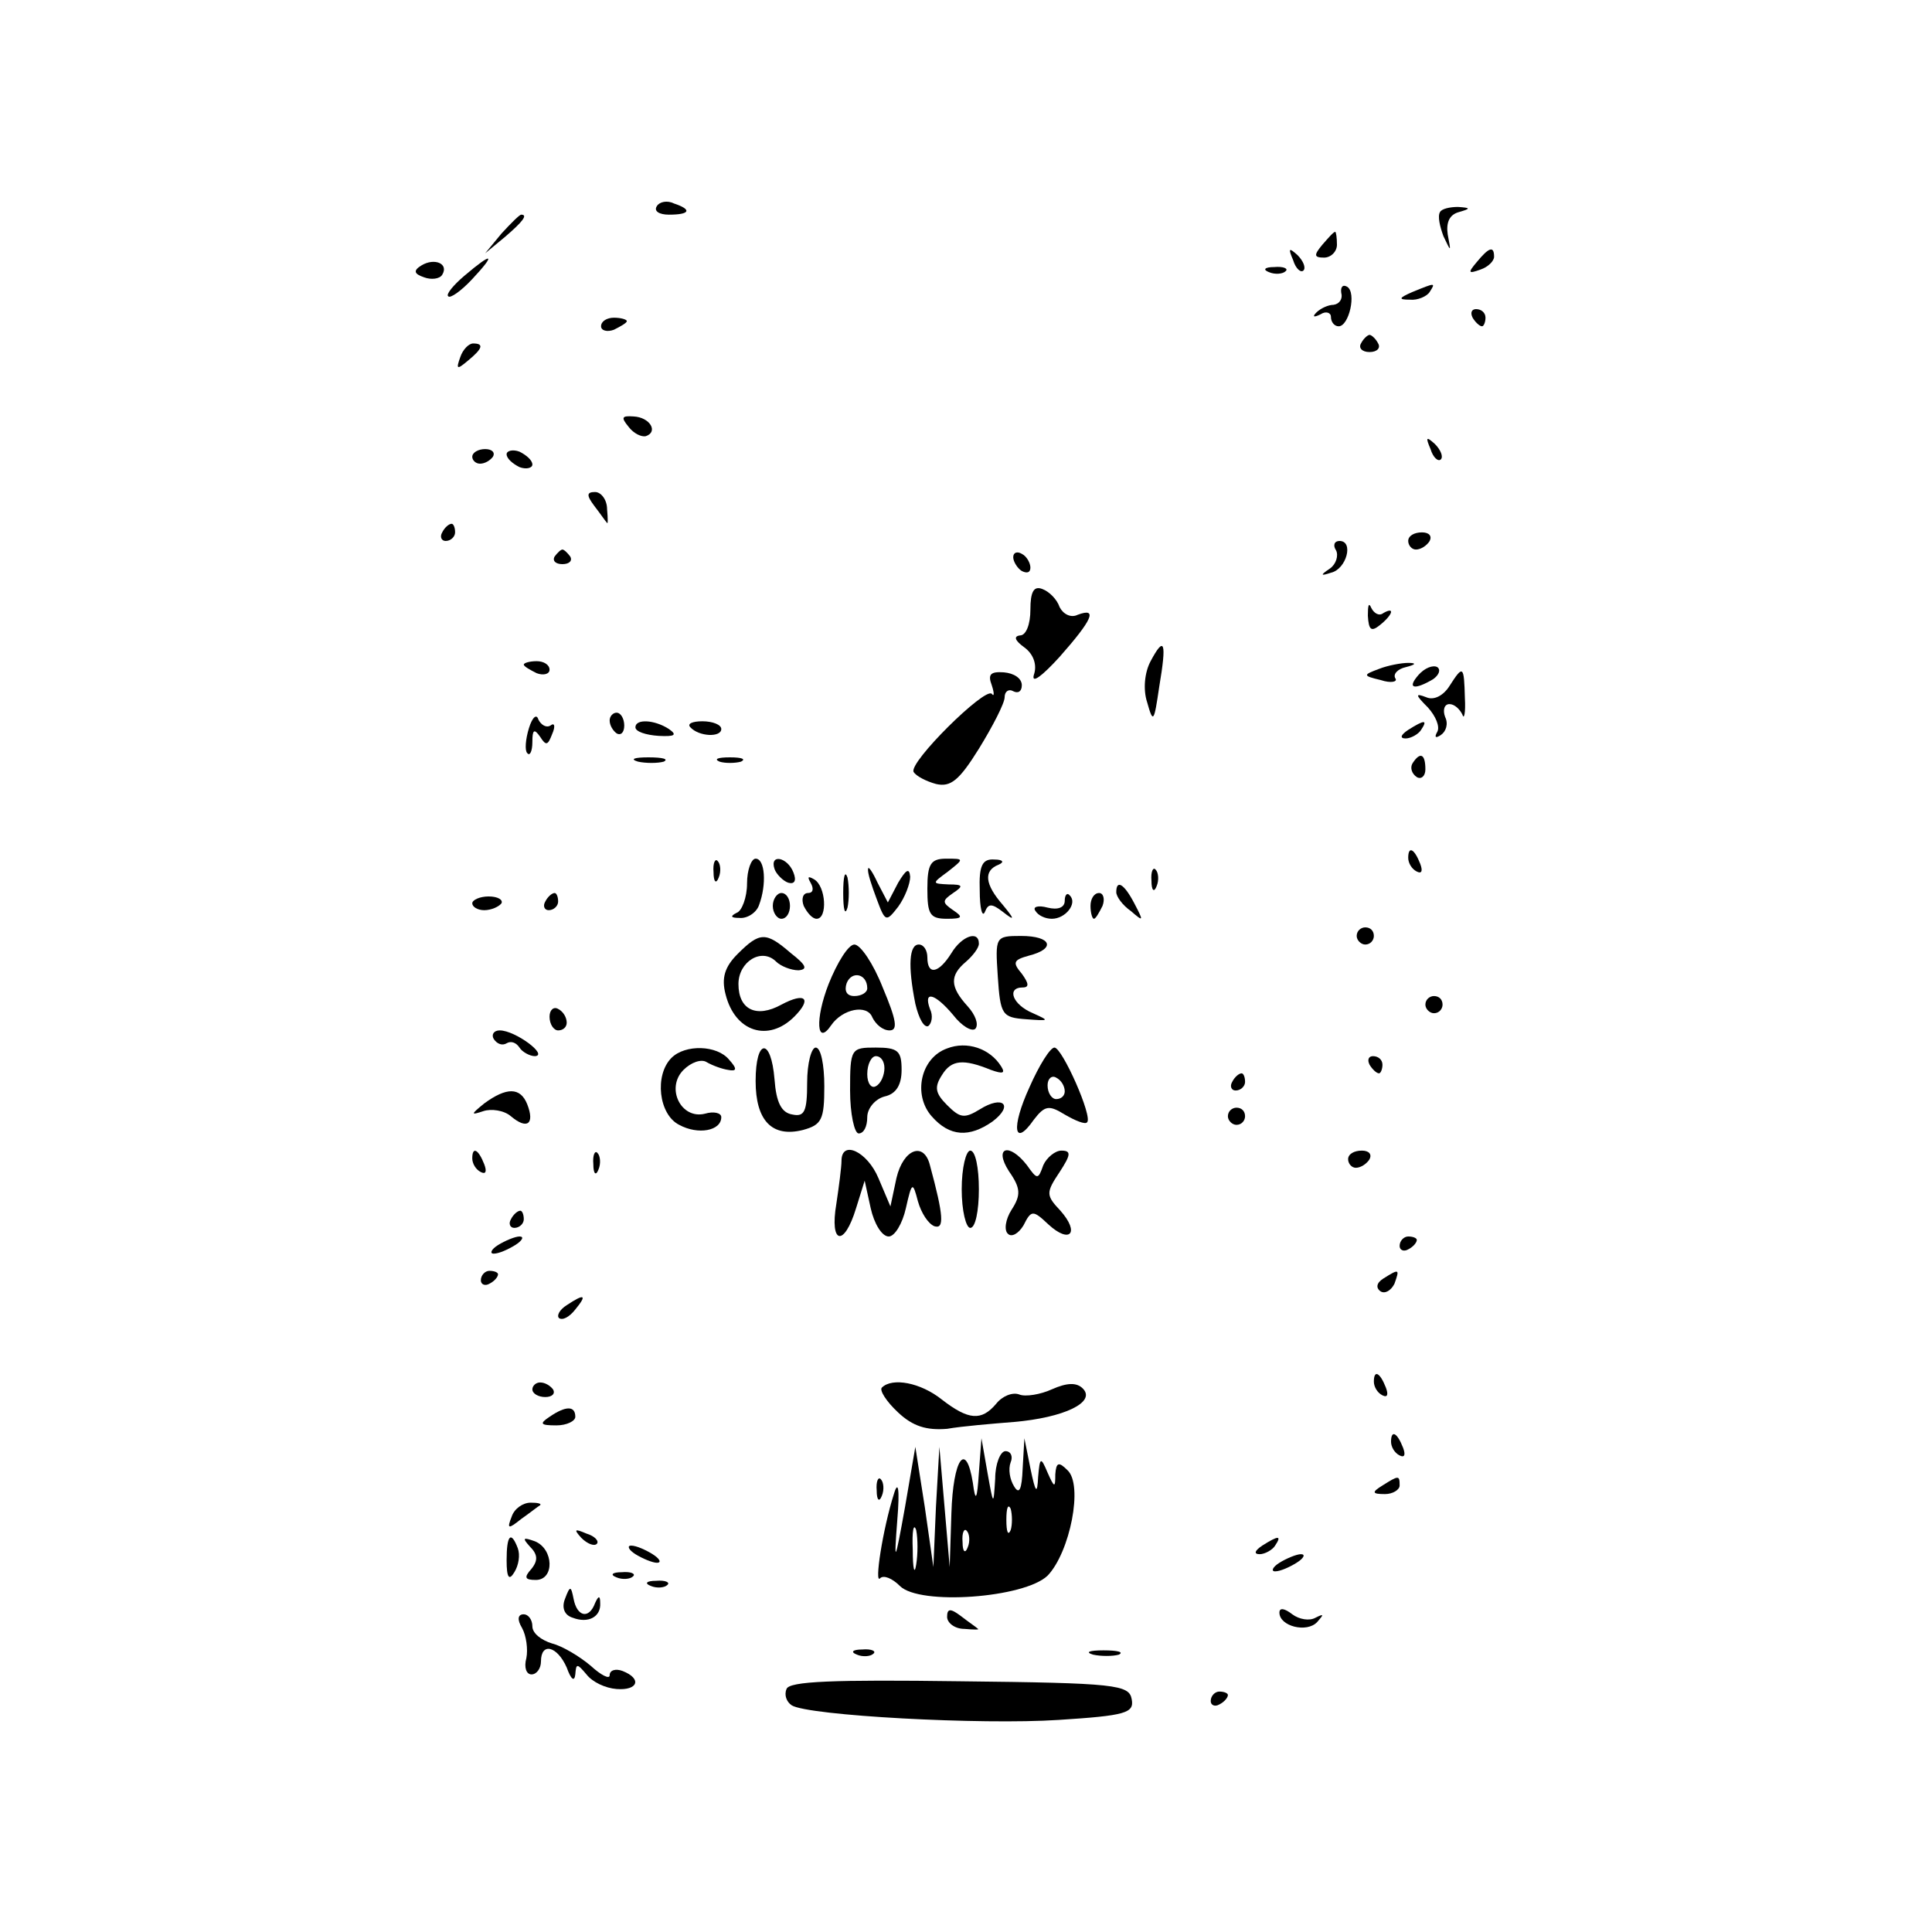<?xml version="1.0" standalone="no"?>
<!DOCTYPE svg PUBLIC "-//W3C//DTD SVG 20010904//EN"
 "http://www.w3.org/TR/2001/REC-SVG-20010904/DTD/svg10.dtd">
<svg version="1.0" xmlns="http://www.w3.org/2000/svg"
 width="225pt" height="225pt" viewBox="0 0 225 225"
 preserveAspectRatio="xMidYMid meet">

<g transform="translate(0,225) scale(0.1,-0.1)"
fill="#000000" stroke="none">
<path d="M765 2010 c-4 -6 3 -10 14 -10 25 0 27 6 6 13 -8 4 -17 2 -20 -3z"/>
<path d="M1677 2003 c-3 -5 0 -17 4 -28 9 -19 9 -19 5 2 -2 14 2 23 13 26 14
4 14 5 -1 6 -9 0 -19 -2 -21 -6z"/>
<path d="M584 1978 l-19 -23 23 19 c21 18 27 26 19 26 -2 0 -12 -10 -23 -22z"/>
<path d="M1540 1965 c-10 -12 -10 -15 2 -15 8 0 15 7 15 15 0 8 -1 15 -2 15
-2 0 -8 -7 -15 -15z"/>
<path d="M1506 1947 c3 -10 9 -15 12 -12 3 3 0 11 -7 18 -10 9 -11 8 -5 -6z"/>
<path d="M1720 1945 c-11 -13 -10 -14 4 -9 9 3 16 10 16 15 0 13 -6 11 -20 -6z"/>
<path d="M491 1941 c-10 -6 -9 -10 3 -14 8 -3 18 -2 21 3 8 13 -9 20 -24 11z"/>
<path d="M541 1929 c-13 -11 -22 -22 -19 -24 2 -3 15 6 28 20 28 30 24 32 -9
4z"/>
<path d="M1478 1933 c7 -3 16 -2 19 1 4 3 -2 6 -13 5 -11 0 -14 -3 -6 -6z"/>
<path d="M1562 1909 c2 -7 -2 -13 -9 -14 -6 0 -15 -4 -20 -9 -5 -5 -3 -6 5 -2
6 4 12 2 12 -3 0 -6 4 -11 9 -11 12 0 21 39 10 46 -5 3 -8 0 -7 -7z"/>
<path d="M1645 1910 c-16 -7 -17 -9 -3 -9 9 -1 20 4 23 9 7 11 7 11 -20 0z"/>
<path d="M1715 1880 c3 -5 8 -10 11 -10 2 0 4 5 4 10 0 6 -5 10 -11 10 -5 0
-7 -4 -4 -10z"/>
<path d="M700 1870 c0 -5 7 -7 15 -4 8 4 15 8 15 10 0 2 -7 4 -15 4 -8 0 -15
-4 -15 -10z"/>
<path d="M1585 1850 c-3 -5 1 -10 10 -10 9 0 13 5 10 10 -3 6 -8 10 -10 10 -2
0 -7 -4 -10 -10z"/>
<path d="M536 1834 c-5 -14 -4 -15 9 -4 17 14 19 20 6 20 -5 0 -12 -7 -15 -16z"/>
<path d="M732 1753 c6 -8 15 -12 20 -11 15 5 5 22 -14 23 -14 1 -15 -1 -6 -12z"/>
<path d="M1666 1727 c3 -10 9 -15 12 -12 3 3 0 11 -7 18 -10 9 -11 8 -5 -6z"/>
<path d="M550 1718 c0 -4 4 -8 9 -8 6 0 12 4 15 8 3 5 -1 9 -9 9 -8 0 -15 -4
-15 -9z"/>
<path d="M590 1721 c0 -5 7 -11 15 -15 8 -3 15 -1 15 3 0 5 -7 11 -15 15 -8 3
-15 1 -15 -3z"/>
<path d="M692 1661 c7 -9 13 -18 15 -20 1 -2 1 5 0 16 0 11 -7 20 -14 20 -10
0 -10 -4 -1 -16z"/>
<path d="M515 1630 c-3 -5 -1 -10 4 -10 6 0 11 5 11 10 0 6 -2 10 -4 10 -3 0
-8 -4 -11 -10z"/>
<path d="M1640 1620 c0 -5 4 -10 9 -10 6 0 13 5 16 10 3 6 -1 10 -9 10 -9 0
-16 -4 -16 -10z"/>
<path d="M1556 1609 c3 -6 0 -16 -7 -21 -12 -8 -11 -9 1 -5 18 4 27 37 10 37
-6 0 -8 -5 -4 -11z"/>
<path d="M646 1602 c-3 -5 1 -9 9 -9 8 0 12 4 9 9 -3 4 -7 8 -9 8 -2 0 -6 -4
-9 -8z"/>
<path d="M1180 1601 c0 -5 5 -13 10 -16 6 -3 10 -2 10 4 0 5 -4 13 -10 16 -5
3 -10 2 -10 -4z"/>
<path d="M1200 1540 c0 -17 -5 -30 -12 -30 -8 -1 -6 -6 5 -14 11 -8 15 -21 11
-32 -3 -11 10 -1 30 21 38 43 45 58 21 49 -8 -4 -17 1 -21 9 -3 9 -12 18 -20
21 -10 4 -14 -3 -14 -24z"/>
<path d="M1593 1533 c1 -17 4 -19 14 -11 15 12 18 22 4 14 -5 -4 -11 0 -14 6
-3 7 -4 3 -4 -9z"/>
<path d="M1340 1480 c-7 -13 -9 -33 -4 -48 7 -25 8 -23 14 18 9 53 6 60 -10
30z"/>
<path d="M610 1476 c0 -2 7 -6 15 -10 8 -3 15 -1 15 4 0 6 -7 10 -15 10 -8 0
-15 -2 -15 -4z"/>
<path d="M1606 1471 c-19 -7 -19 -8 2 -13 12 -4 20 -2 17 2 -3 5 3 11 12 13
12 3 13 5 3 5 -8 0 -24 -3 -34 -7z"/>
<path d="M1652 1464 c-14 -16 -5 -18 17 -5 7 5 9 11 5 14 -5 3 -15 -1 -22 -9z"/>
<path d="M1155 1452 c3 -9 3 -14 0 -10 -8 8 -97 -80 -91 -91 3 -5 15 -11 26
-14 17 -4 27 4 50 41 16 26 30 53 30 60 0 7 5 10 10 7 6 -3 10 0 10 7 0 8 -9
14 -21 15 -15 1 -19 -2 -14 -15z"/>
<path d="M1688 1451 c-7 -11 -18 -17 -27 -13 -13 5 -13 3 2 -12 9 -10 14 -22
11 -28 -4 -7 -2 -8 4 -4 6 4 9 13 5 21 -3 8 -1 15 5 15 6 0 12 -6 15 -12 2 -7
4 2 3 19 -1 38 -2 39 -18 14z"/>
<path d="M616 1402 c-4 -13 -5 -26 -2 -29 3 -4 6 2 6 13 0 14 2 16 9 6 7 -11
9 -10 14 3 4 9 3 14 -2 10 -5 -3 -11 1 -14 7 -2 7 -7 3 -11 -10z"/>
<path d="M710 1411 c0 -6 4 -12 8 -15 5 -3 9 1 9 9 0 8 -4 15 -9 15 -4 0 -8
-4 -8 -9z"/>
<path d="M740 1403 c0 -5 12 -9 27 -10 19 -1 22 1 12 8 -17 11 -39 12 -39 2z"/>
<path d="M804 1403 c10 -11 36 -12 36 -2 0 5 -10 9 -22 9 -12 0 -18 -3 -14 -7z"/>
<path d="M1640 1400 c-9 -6 -10 -10 -3 -10 6 0 15 5 18 10 8 12 4 12 -15 0z"/>
<path d="M743 1363 c9 -2 23 -2 30 0 6 3 -1 5 -18 5 -16 0 -22 -2 -12 -5z"/>
<path d="M838 1363 c6 -2 18 -2 25 0 6 3 1 5 -13 5 -14 0 -19 -2 -12 -5z"/>
<path d="M1645 1361 c-3 -5 -1 -12 5 -16 5 -3 10 1 10 9 0 18 -6 21 -15 7z"/>
<path d="M1640 1251 c0 -6 4 -13 10 -16 6 -3 7 1 4 9 -7 18 -14 21 -14 7z"/>
<path d="M831 1234 c0 -11 3 -14 6 -6 3 7 2 16 -1 19 -3 4 -6 -2 -5 -13z"/>
<path d="M870 1221 c0 -16 -6 -32 -12 -34 -8 -4 -7 -6 3 -6 9 -1 20 6 23 15 9
24 7 54 -4 54 -5 0 -10 -13 -10 -29z"/>
<path d="M902 1238 c2 -6 10 -14 16 -16 7 -2 10 2 6 12 -7 18 -28 22 -22 4z"/>
<path d="M1080 1215 c0 -30 3 -35 23 -35 18 0 19 2 7 10 -13 9 -13 11 0 20 12
8 12 10 -5 10 -20 1 -20 1 -1 15 19 15 19 15 -2 15 -18 0 -22 -6 -22 -35z"/>
<path d="M1141 1213 c0 -21 3 -32 6 -25 4 10 8 10 21 0 14 -11 14 -9 0 8 -21
24 -23 40 -5 47 7 3 5 6 -5 6 -14 1 -18 -7 -17 -36z"/>
<path d="M982 1210 c0 -19 2 -27 5 -17 2 9 2 25 0 35 -3 9 -5 1 -5 -18z"/>
<path d="M1011 1238 c-1 -4 4 -19 10 -35 10 -27 11 -27 25 -9 8 11 14 27 14
35 -1 11 -5 8 -14 -7 l-12 -23 -12 23 c-6 13 -11 20 -11 16z"/>
<path d="M1341 1224 c0 -11 3 -14 6 -6 3 7 2 16 -1 19 -3 4 -6 -2 -5 -13z"/>
<path d="M944 1222 c4 -7 3 -12 -3 -12 -6 0 -8 -7 -5 -15 4 -8 10 -15 15 -15
13 0 11 38 -3 46 -7 4 -8 3 -4 -4z"/>
<path d="M1300 1211 c0 -5 7 -15 17 -22 15 -13 15 -12 4 9 -12 23 -21 28 -21
13z"/>
<path d="M550 1198 c0 -4 6 -8 14 -8 8 0 17 4 20 8 2 4 -4 8 -15 8 -10 0 -19
-4 -19 -8z"/>
<path d="M635 1200 c-3 -5 -1 -10 4 -10 6 0 11 5 11 10 0 6 -2 10 -4 10 -3 0
-8 -4 -11 -10z"/>
<path d="M900 1195 c0 -8 5 -15 10 -15 6 0 10 7 10 15 0 8 -4 15 -10 15 -5 0
-10 -7 -10 -15z"/>
<path d="M1240 1201 c0 -8 -8 -11 -20 -8 -11 3 -18 1 -14 -4 3 -5 11 -9 19 -9
16 0 30 18 21 27 -3 4 -6 1 -6 -6z"/>
<path d="M1270 1195 c0 -8 2 -15 4 -15 2 0 6 7 10 15 3 8 1 15 -4 15 -6 0 -10
-7 -10 -15z"/>
<path d="M1580 1160 c0 -5 5 -10 10 -10 6 0 10 5 10 10 0 6 -4 10 -10 10 -5 0
-10 -4 -10 -10z"/>
<path d="M859 1139 c-15 -15 -19 -28 -14 -47 11 -44 50 -56 80 -26 21 21 13
29 -15 14 -29 -16 -50 -6 -50 24 0 26 27 43 44 26 5 -5 17 -10 26 -10 11 1 9
6 -9 20 -29 25 -36 25 -62 -1z"/>
<path d="M1108 1140 c-15 -24 -28 -26 -28 -5 0 8 -4 15 -10 15 -11 0 -13 -24
-4 -69 4 -17 10 -28 15 -26 4 3 6 12 2 20 -8 22 6 18 27 -7 10 -13 22 -20 26
-16 4 5 0 16 -9 26 -21 23 -21 36 -2 52 8 7 15 16 15 21 0 16 -20 9 -32 -11z"/>
<path d="M1162 1113 c3 -45 5 -48 33 -50 27 -2 28 -2 8 7 -24 10 -31 30 -12
30 8 0 7 5 -1 16 -11 13 -10 16 8 21 32 8 27 23 -9 23 -30 0 -30 -1 -27 -47z"/>
<path d="M965 1104 c-16 -41 -14 -73 3 -48 13 19 42 25 48 9 4 -8 12 -15 20
-15 10 0 8 12 -8 50 -11 28 -26 50 -33 50 -7 0 -20 -21 -30 -46z m45 -5 c0 -5
-7 -9 -15 -9 -9 0 -12 6 -9 15 6 15 24 11 24 -6z"/>
<path d="M1660 1080 c0 -5 5 -10 10 -10 6 0 10 5 10 10 0 6 -4 10 -10 10 -5 0
-10 -4 -10 -10z"/>
<path d="M640 1066 c0 -9 5 -16 10 -16 6 0 10 4 10 9 0 6 -4 13 -10 16 -5 3
-10 -1 -10 -9z"/>
<path d="M575 1040 c4 -6 10 -8 15 -5 5 3 11 1 15 -5 3 -5 12 -10 18 -10 16 1
-23 30 -41 30 -7 0 -10 -5 -7 -10z"/>
<path d="M1103 1029 c-31 -11 -40 -54 -18 -79 21 -24 44 -25 71 -6 25 19 12
31 -15 14 -18 -11 -23 -10 -38 5 -14 14 -15 21 -6 35 11 18 25 19 57 6 14 -5
17 -4 12 4 -13 21 -40 30 -63 21z"/>
<path d="M782 1018 c-20 -20 -15 -66 9 -78 22 -12 49 -7 49 9 0 5 -9 7 -19 4
-28 -7 -46 30 -25 51 9 9 21 13 27 9 7 -4 18 -8 25 -9 10 -2 11 1 1 12 -14 17
-51 18 -67 2z"/>
<path d="M880 991 c0 -46 19 -66 55 -57 22 6 25 12 25 51 0 25 -4 45 -10 45
-5 0 -10 -18 -10 -41 0 -33 -3 -40 -17 -37 -13 2 -19 14 -21 41 -4 49 -22 48
-22 -2z"/>
<path d="M990 980 c0 -27 5 -50 10 -50 6 0 10 8 10 19 0 10 9 21 20 24 14 3
20 14 20 31 0 22 -4 26 -30 26 -29 0 -30 -1 -30 -50z m40 26 c0 -8 -4 -18 -10
-21 -5 -3 -10 3 -10 14 0 12 5 21 10 21 6 0 10 -6 10 -14z"/>
<path d="M1199 984 c-22 -48 -18 -71 5 -38 13 17 18 17 36 6 12 -7 24 -12 26
-9 7 6 -29 87 -38 87 -5 0 -18 -21 -29 -46z m41 -5 c0 -5 -4 -9 -10 -9 -5 0
-10 7 -10 16 0 8 5 12 10 9 6 -3 10 -10 10 -16z"/>
<path d="M1595 1010 c3 -5 8 -10 11 -10 2 0 4 5 4 10 0 6 -5 10 -11 10 -5 0
-7 -4 -4 -10z"/>
<path d="M1435 990 c-3 -5 -1 -10 4 -10 6 0 11 5 11 10 0 6 -2 10 -4 10 -3 0
-8 -4 -11 -10z"/>
<path d="M564 965 c-16 -13 -16 -14 -1 -9 9 3 24 1 32 -6 19 -16 28 -9 19 14
-8 20 -24 20 -50 1z"/>
<path d="M1430 950 c0 -5 5 -10 10 -10 6 0 10 5 10 10 0 6 -4 10 -10 10 -5 0
-10 -4 -10 -10z"/>
<path d="M550 901 c0 -6 4 -13 10 -16 6 -3 7 1 4 9 -7 18 -14 21 -14 7z"/>
<path d="M691 894 c0 -11 3 -14 6 -6 3 7 2 16 -1 19 -3 4 -6 -2 -5 -13z"/>
<path d="M980 898 c0 -7 -3 -30 -6 -50 -8 -47 9 -51 23 -5 l10 32 7 -32 c4
-18 13 -33 21 -33 7 0 16 15 20 33 7 31 8 31 14 8 4 -14 12 -26 19 -29 12 -4
11 12 -5 71 -7 28 -31 19 -39 -15 l-7 -33 -14 33 c-13 31 -43 45 -43 20z"/>
<path d="M1120 865 c0 -25 5 -45 10 -45 6 0 10 20 10 45 0 25 -4 45 -10 45 -5
0 -10 -20 -10 -45z"/>
<path d="M1175 886 c14 -20 14 -28 3 -45 -7 -11 -9 -24 -4 -28 4 -4 12 0 18
10 9 18 11 18 29 1 25 -23 37 -10 14 16 -17 18 -17 21 -1 45 13 20 14 25 2 25
-7 0 -17 -8 -21 -17 -6 -17 -7 -17 -19 0 -21 27 -39 21 -21 -7z"/>
<path d="M1570 900 c0 -5 4 -10 9 -10 6 0 13 5 16 10 3 6 -1 10 -9 10 -9 0
-16 -4 -16 -10z"/>
<path d="M595 830 c-3 -5 -1 -10 4 -10 6 0 11 5 11 10 0 6 -2 10 -4 10 -3 0
-8 -4 -11 -10z"/>
<path d="M580 800 c-8 -5 -10 -10 -5 -10 6 0 17 5 25 10 8 5 11 10 5 10 -5 0
-17 -5 -25 -10z"/>
<path d="M1630 799 c0 -5 5 -7 10 -4 6 3 10 8 10 11 0 2 -4 4 -10 4 -5 0 -10
-5 -10 -11z"/>
<path d="M560 759 c0 -5 5 -7 10 -4 6 3 10 8 10 11 0 2 -4 4 -10 4 -5 0 -10
-5 -10 -11z"/>
<path d="M1611 761 c-8 -5 -9 -11 -3 -15 5 -3 12 1 16 9 6 17 6 18 -13 6z"/>
<path d="M660 730 c-8 -5 -12 -12 -9 -15 4 -3 12 1 19 10 14 17 11 19 -10 5z"/>
<path d="M1600 641 c0 -6 4 -13 10 -16 6 -3 7 1 4 9 -7 18 -14 21 -14 7z"/>
<path d="M620 632 c0 -5 7 -9 15 -9 8 0 12 4 9 9 -3 4 -9 8 -15 8 -5 0 -9 -4
-9 -8z"/>
<path d="M1027 634 c-3 -3 5 -16 19 -29 17 -16 33 -21 57 -19 17 3 53 6 78 8
58 5 96 23 80 39 -7 7 -18 7 -36 -1 -13 -6 -31 -9 -38 -6 -8 3 -20 -2 -27 -11
-17 -20 -32 -19 -63 5 -25 20 -58 26 -70 14z"/>
<path d="M640 600 c-12 -8 -11 -10 8 -10 12 0 22 5 22 10 0 13 -11 13 -30 0z"/>
<path d="M1620 571 c0 -6 4 -13 10 -16 6 -3 7 1 4 9 -7 18 -14 21 -14 7z"/>
<path d="M1140 535 c-2 -32 -4 -35 -7 -12 -8 50 -23 28 -25 -35 l-2 -63 -6 70
-6 70 -4 -70 -3 -70 -10 70 -11 70 -12 -70 c-12 -67 -13 -67 -9 -15 3 36 1 47
-4 30 -13 -41 -23 -106 -16 -98 4 4 14 0 23 -9 23 -23 145 -14 172 12 26 27
42 106 23 123 -10 10 -13 9 -14 -5 0 -16 -1 -16 -9 2 -8 19 -9 18 -11 -5 -1
-21 -3 -19 -9 10 l-7 35 -2 -35 c-1 -25 -4 -31 -10 -21 -5 8 -7 20 -4 28 3 7
0 13 -6 13 -6 0 -12 -15 -12 -32 -2 -32 -2 -32 -9 7 l-7 40 -3 -40z m37 -67
c-3 -7 -5 -2 -5 12 0 14 2 19 5 13 2 -7 2 -19 0 -25z m-110 -40 c-2 -13 -4 -5
-4 17 -1 22 1 32 4 23 2 -10 2 -28 0 -40z m60 20 c-3 -8 -6 -5 -6 6 -1 11 2
17 5 13 3 -3 4 -12 1 -19z"/>
<path d="M1021 514 c0 -11 3 -14 6 -6 3 7 2 16 -1 19 -3 4 -6 -2 -5 -13z"/>
<path d="M1610 520 c-13 -8 -12 -10 3 -10 9 0 17 5 17 10 0 12 -1 12 -20 0z"/>
<path d="M596 484 c-6 -15 -4 -15 11 -3 10 7 20 15 22 16 2 2 -3 3 -11 3 -9 0
-19 -7 -22 -16z"/>
<path d="M677 459 c7 -7 15 -10 18 -7 3 3 -2 9 -12 12 -14 6 -15 5 -6 -5z"/>
<path d="M590 433 c0 -21 3 -24 9 -14 5 8 7 20 4 28 -8 21 -13 15 -13 -14z"/>
<path d="M617 449 c9 -9 10 -16 2 -26 -9 -10 -8 -13 5 -13 22 0 21 36 -1 45
-14 5 -15 4 -6 -6z"/>
<path d="M1470 450 c-9 -6 -10 -10 -3 -10 6 0 15 5 18 10 8 12 4 12 -15 0z"/>
<path d="M740 440 c8 -5 20 -10 25 -10 6 0 3 5 -5 10 -8 5 -19 10 -25 10 -5 0
-3 -5 5 -10z"/>
<path d="M1490 430 c-8 -5 -10 -10 -5 -10 6 0 17 5 25 10 8 5 11 10 5 10 -5 0
-17 -5 -25 -10z"/>
<path d="M718 413 c7 -3 16 -2 19 1 4 3 -2 6 -13 5 -11 0 -14 -3 -6 -6z"/>
<path d="M758 403 c7 -3 16 -2 19 1 4 3 -2 6 -13 5 -11 0 -14 -3 -6 -6z"/>
<path d="M658 388 c-4 -10 -1 -19 9 -22 18 -7 33 1 32 17 0 9 -2 9 -6 0 -7
-19 -21 -16 -25 5 -3 15 -4 16 -10 0z"/>
<path d="M1103 367 c0 -7 9 -14 20 -14 11 -1 18 -1 16 0 -2 2 -11 8 -20 15
-12 9 -16 9 -16 -1z"/>
<path d="M1490 372 c0 -16 32 -24 44 -11 8 9 8 10 -2 5 -7 -4 -19 -2 -27 4 -9
7 -15 8 -15 2z"/>
<path d="M608 354 c5 -9 7 -25 5 -35 -3 -11 0 -19 6 -19 6 0 11 7 11 15 0 23
19 18 30 -7 5 -14 9 -17 10 -8 1 13 2 13 13 0 7 -9 22 -16 35 -17 25 -2 30 12
7 21 -8 3 -15 1 -15 -5 0 -5 -10 0 -22 11 -13 11 -33 23 -45 26 -13 4 -23 12
-23 20 0 8 -5 14 -10 14 -7 0 -8 -6 -2 -16z"/>
<path d="M998 323 c7 -3 16 -2 19 1 4 3 -2 6 -13 5 -11 0 -14 -3 -6 -6z"/>
<path d="M1273 323 c9 -2 23 -2 30 0 6 3 -1 5 -18 5 -16 0 -22 -2 -12 -5z"/>
<path d="M916 283 c-3 -7 0 -15 6 -19 19 -12 221 -23 311 -17 78 5 88 8 85 24
-3 17 -18 19 -200 21 -148 2 -199 0 -202 -9z"/>
<path d="M1410 269 c0 -5 5 -7 10 -4 6 3 10 8 10 11 0 2 -4 4 -10 4 -5 0 -10
-5 -10 -11z"/>
</g>
</svg>
